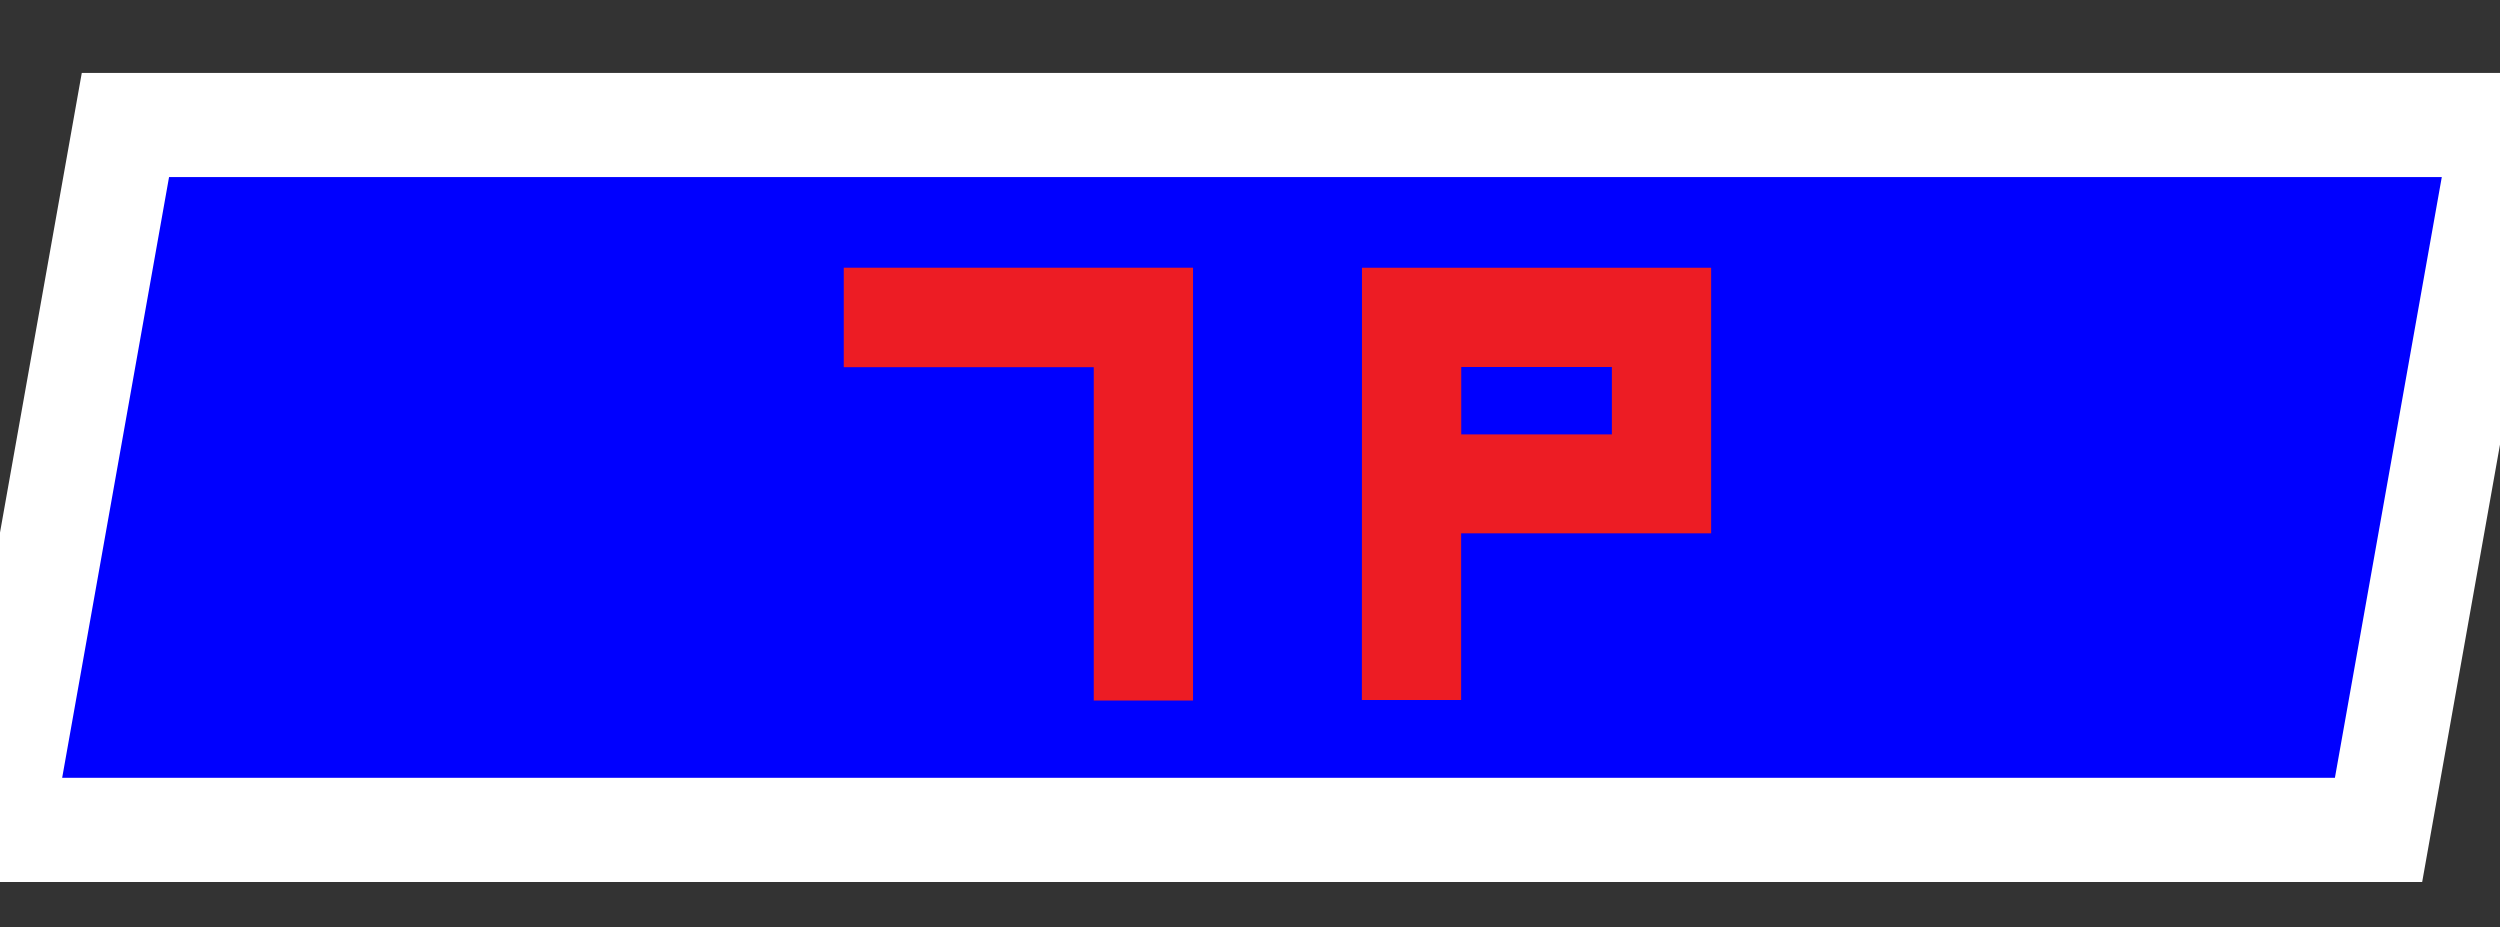 <svg id="Layer_1" data-name="Layer 1" xmlns="http://www.w3.org/2000/svg" width="240" height="89" viewBox="0 0 240 89"><rect x="0" y="0" width="240" height="89" fill="#333333" stroke="none"/><defs><style>.cls-1{fill:blue;stroke:#fff;stroke-miterlimit:10;stroke-width:10px;}.cls-2{fill:#ed1c24;}</style></defs><title>point</title><polygon class="cls-1" points="228.34 79.67 0 79.67 12.04 12 240.38 12 228.34 79.67"/><path class="cls-2" d="M81,25.7h33.53V67.25H105v-32H81Z"/><path class="cls-2" d="M130.75,25.7h33.52V51.2h-24v16h-9.53Zm9.53,9.53V41.7h14.46V35.23Z"/></svg>
